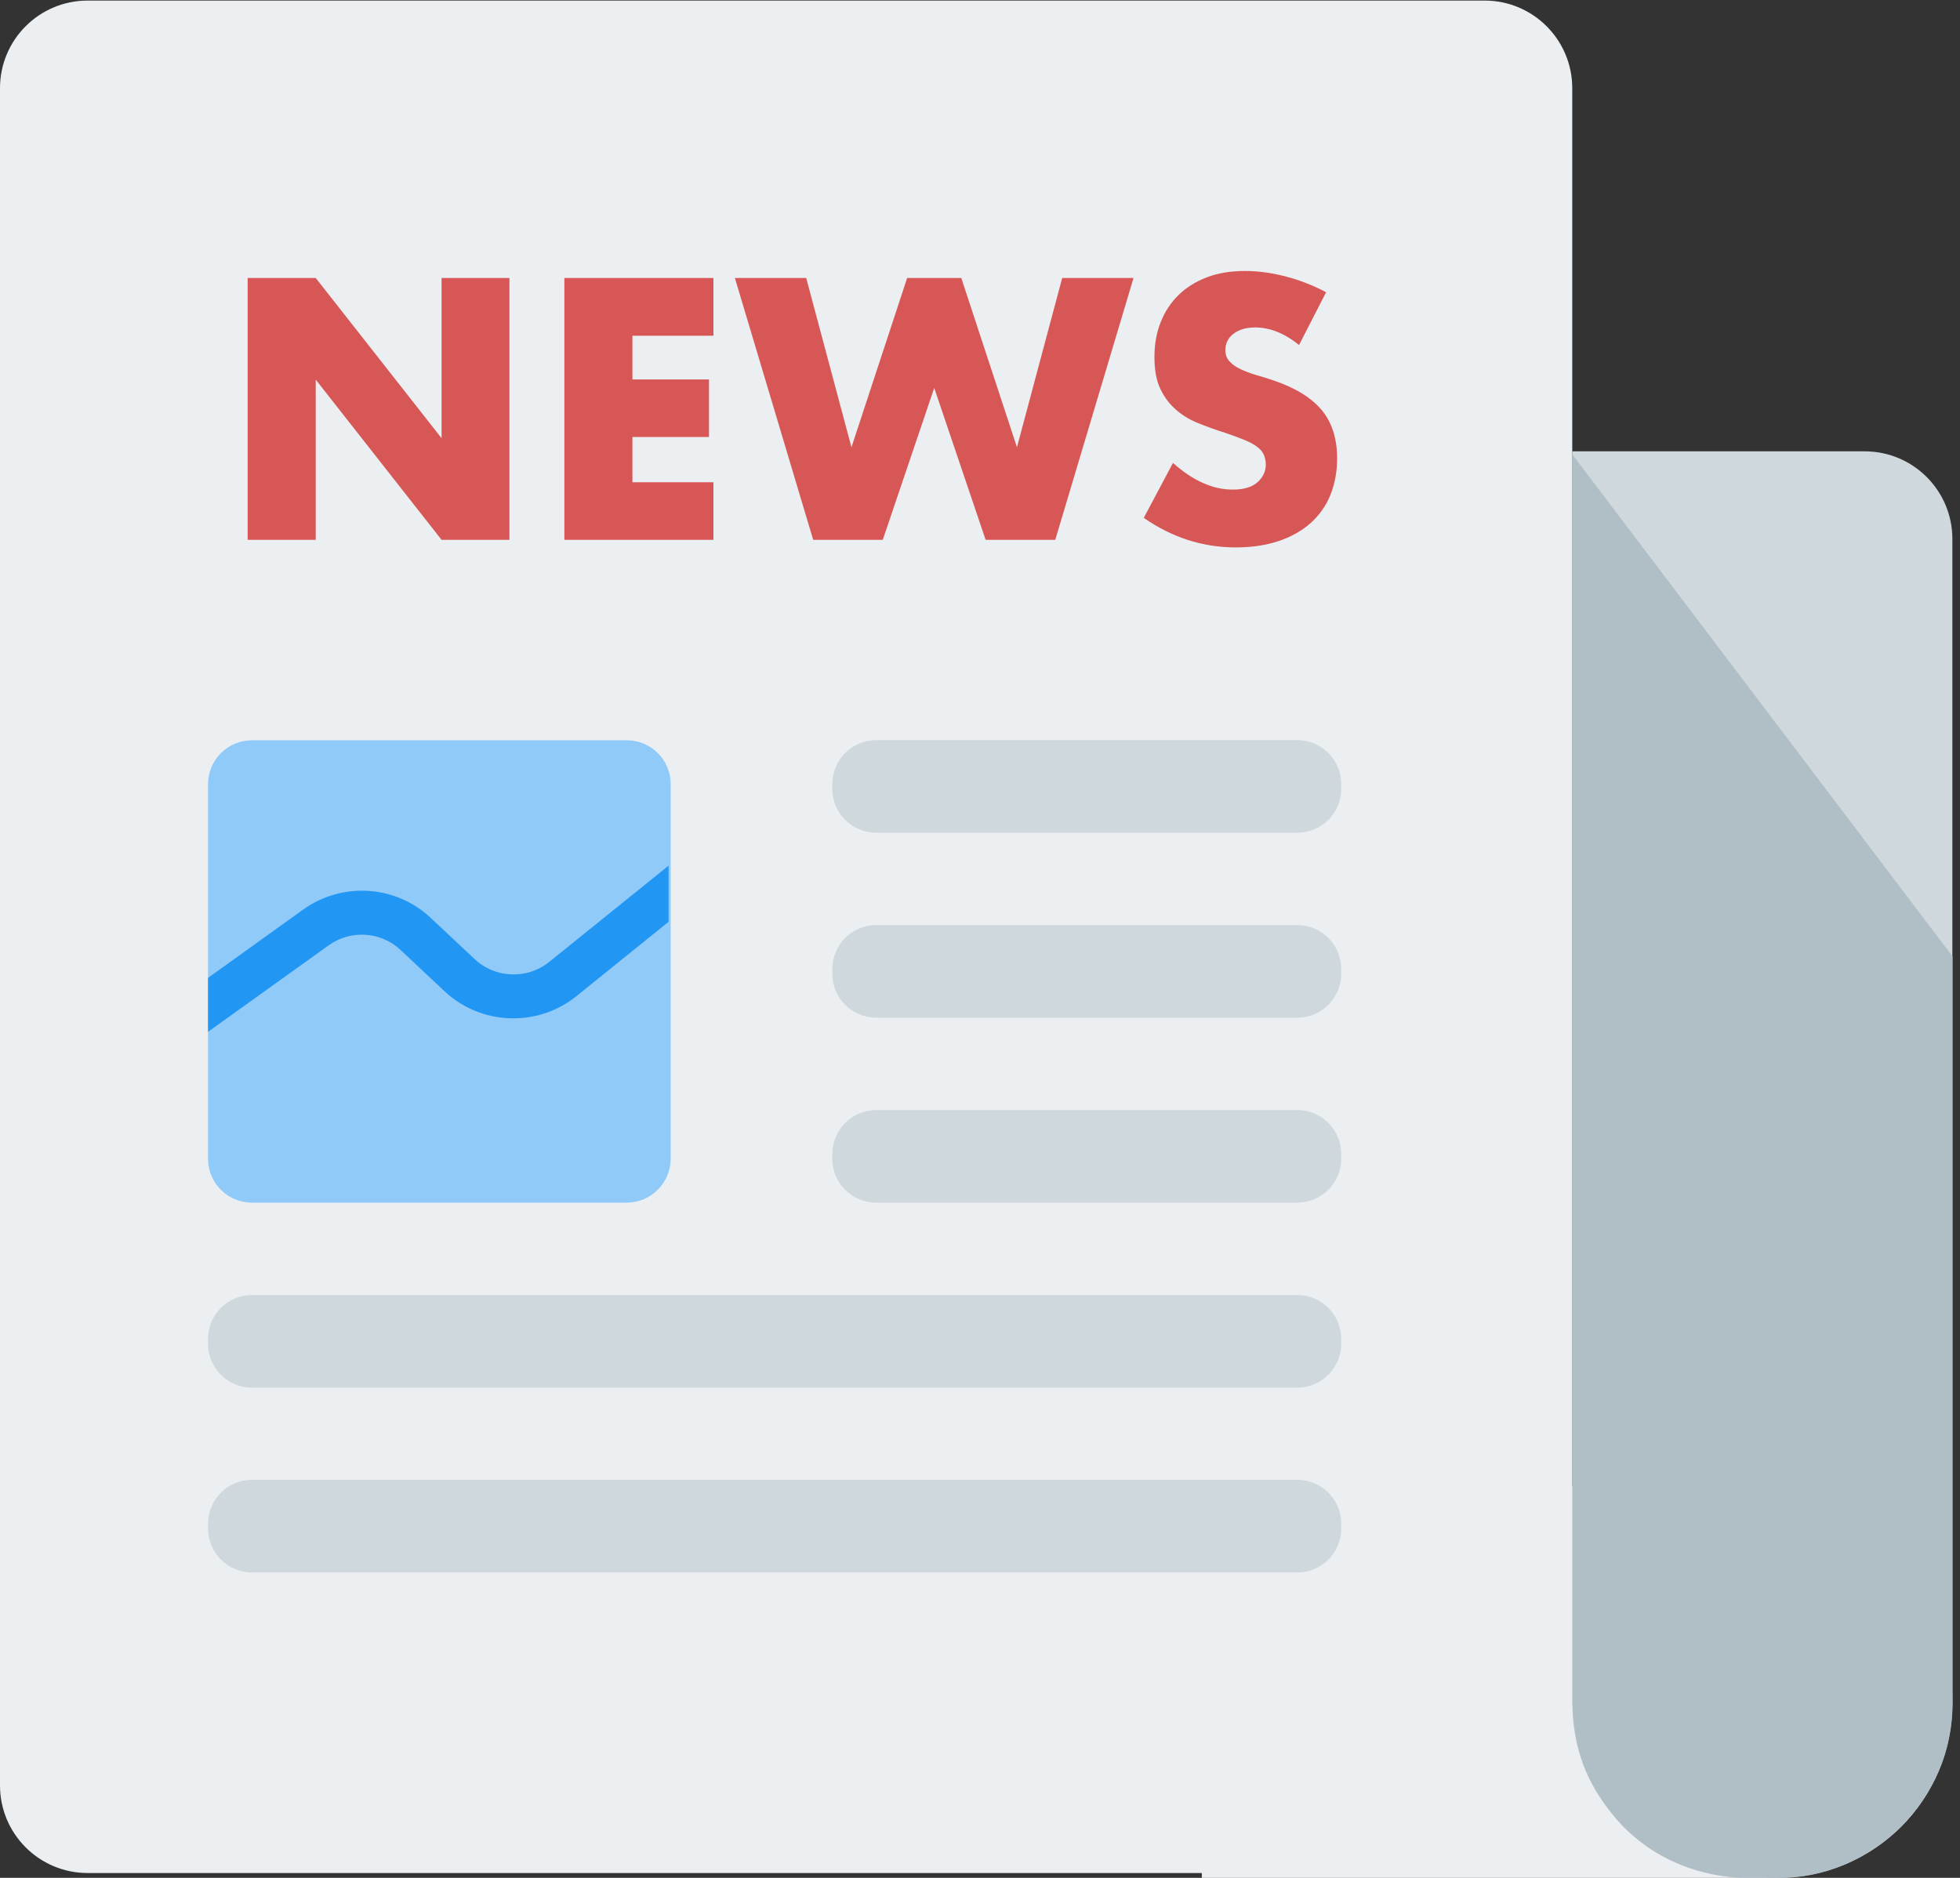 <?xml version="1.0" encoding="UTF-8"?>
<svg width="48px" height="46px" viewBox="0 0 48 46" version="1.1" xmlns="http://www.w3.org/2000/svg" xmlns:xlink="http://www.w3.org/1999/xlink">
    <rect x="0" y="0" width="48" height="46" fill="#333333" stroke="none"/>
    <!-- Generator: Sketch 63 (92445) - https://sketch.com -->
    <title>news</title>
    <desc>Created with Sketch.</desc>
    <g id="页面-1" stroke="none" stroke-width="1" fill="none" fill-rule="evenodd">
        <g id="纯线条" transform="translate(-191, -854)" fill-rule="nonzero">
            <g id="news" transform="translate(191, 854)">
                <path d="M36.359,45.881 L2.145,45.881 C0.961,45.881 0,44.92 0,43.736 L0,2.159 C0,0.975 0.961,0.014 2.145,0.014 L36.359,0.014 C37.543,0.014 38.504,0.975 38.504,2.159 L38.504,43.736 C38.509,44.92 37.547,45.881 36.359,45.881 Z" id="路径" fill="#ECEFF1"></path>
                <polygon id="路径" fill="#ECEFF1" points="29.432 36.416 43.3 36.416 43.3 45.999 29.432 45.999"></polygon>
                <path d="M43.537,45.999 L42.784,45.999 C40.421,45.999 38.504,44.081 38.504,41.719 L38.504,11.056 L45.668,11.056 C46.851,11.056 47.813,12.017 47.813,13.201 L47.813,41.719 C47.817,44.081 45.9,45.999 43.537,45.999 Z" id="路径" fill="#CFD8DC"></path>
                <path d="M6.065,13.229 L6.065,6.809 L7.732,6.809 L10.814,10.734 L10.814,6.809 L12.476,6.809 L12.476,13.224 L10.814,13.224 L7.732,9.299 L7.732,13.224 L6.065,13.224 L6.065,13.229 Z M17.472,8.224 L15.488,8.224 L15.488,9.295 L17.363,9.295 L17.363,10.705 L15.488,10.705 L15.488,11.813 L17.472,11.813 L17.472,13.224 L13.821,13.224 L13.821,6.809 L17.472,6.809 L17.472,8.224 Z M19.744,6.809 L20.852,10.956 L22.216,6.809 L23.542,6.809 L24.905,10.956 L26.013,6.809 L27.76,6.809 L25.843,13.224 L24.138,13.224 L22.879,9.503 L21.619,13.224 L19.915,13.224 L17.997,6.809 L19.744,6.809 L19.744,6.809 Z M31.813,8.452 C31.634,8.305 31.449,8.196 31.269,8.125 C31.089,8.054 30.909,8.021 30.739,8.021 C30.521,8.021 30.346,8.073 30.213,8.172 C30.08,8.272 30.009,8.409 30.009,8.575 C30.009,8.688 30.043,8.783 30.114,8.854 C30.18,8.93 30.27,8.991 30.384,9.044 C30.492,9.096 30.62,9.143 30.758,9.186 C30.895,9.223 31.032,9.266 31.17,9.313 C31.714,9.493 32.112,9.74 32.367,10.043 C32.618,10.346 32.746,10.743 32.746,11.231 C32.746,11.558 32.689,11.856 32.58,12.126 C32.472,12.396 32.306,12.623 32.098,12.812 C31.884,13.002 31.624,13.149 31.316,13.253 C31.009,13.357 30.658,13.409 30.265,13.409 C29.455,13.409 28.703,13.168 28.011,12.685 L28.726,11.34 C28.977,11.562 29.223,11.728 29.465,11.832 C29.706,11.941 29.948,11.993 30.189,11.993 C30.464,11.993 30.663,11.932 30.8,11.809 C30.933,11.686 30.999,11.544 30.999,11.383 C30.999,11.288 30.98,11.203 30.947,11.132 C30.914,11.061 30.857,10.994 30.777,10.938 C30.696,10.876 30.592,10.824 30.464,10.772 C30.336,10.72 30.18,10.663 30,10.601 C29.787,10.535 29.574,10.459 29.366,10.374 C29.157,10.294 28.973,10.185 28.812,10.047 C28.651,9.91 28.518,9.74 28.419,9.531 C28.319,9.323 28.272,9.062 28.272,8.745 C28.272,8.428 28.324,8.139 28.428,7.884 C28.532,7.623 28.679,7.405 28.868,7.221 C29.058,7.036 29.29,6.894 29.564,6.79 C29.839,6.686 30.147,6.638 30.488,6.638 C30.805,6.638 31.136,6.681 31.482,6.771 C31.828,6.861 32.159,6.989 32.476,7.159 L31.813,8.452 L31.813,8.452 Z" id="形状" fill="#D75757"></path>
                <path d="M31.771,33.991 L6.17,33.991 C5.578,33.991 5.095,33.513 5.095,32.917 L5.095,32.798 C5.095,32.206 5.573,31.723 6.17,31.723 L31.771,31.723 C32.363,31.723 32.846,32.202 32.846,32.798 L32.846,32.917 C32.846,33.509 32.363,33.991 31.771,33.991 Z M31.771,38.518 L6.17,38.518 C5.578,38.518 5.095,38.04 5.095,37.443 L5.095,37.325 C5.095,36.733 5.573,36.25 6.17,36.25 L31.771,36.25 C32.363,36.25 32.846,36.728 32.846,37.325 L32.846,37.443 C32.846,38.04 32.363,38.518 31.771,38.518 Z M31.771,20.398 L21.458,20.398 C20.866,20.398 20.384,19.92 20.384,19.323 L20.384,19.205 C20.384,18.613 20.862,18.13 21.458,18.13 L31.771,18.13 C32.363,18.13 32.846,18.608 32.846,19.205 L32.846,19.323 C32.846,19.92 32.363,20.398 31.771,20.398 Z M31.771,24.929 L21.458,24.929 C20.866,24.929 20.384,24.451 20.384,23.854 L20.384,23.736 C20.384,23.144 20.862,22.661 21.458,22.661 L31.771,22.661 C32.363,22.661 32.846,23.139 32.846,23.736 L32.846,23.854 C32.846,24.451 32.363,24.929 31.771,24.929 Z M31.771,29.46 L21.458,29.46 C20.866,29.46 20.384,28.982 20.384,28.385 L20.384,28.267 C20.384,27.675 20.862,27.192 21.458,27.192 L31.771,27.192 C32.363,27.192 32.846,27.67 32.846,28.267 L32.846,28.385 C32.846,28.977 32.363,29.46 31.771,29.46 Z" id="形状" fill="#CFD8DC"></path>
                <path d="M15.35,29.46 L6.17,29.46 C5.578,29.46 5.095,28.982 5.095,28.385 L5.095,19.209 C5.095,18.617 5.573,18.134 6.17,18.134 L15.35,18.134 C15.942,18.134 16.425,18.613 16.425,19.209 L16.425,28.39 C16.42,28.977 15.942,29.46 15.35,29.46 L15.35,29.46 Z" id="路径" fill="#90CAF9"></path>
                <path d="M47.817,41.468 L47.817,23.428 L38.509,11.136 L38.509,41.468 C38.48,42.921 38.925,43.731 39.489,44.441 C40.317,45.483 41.648,46.098 43.3,45.999 C44.427,46.051 45.511,45.72 46.529,44.777 C47.547,43.722 47.86,42.609 47.817,41.468 L47.817,41.468 Z" id="路径" fill="#B0BEC5"></path>
                <path d="M16.383,21.198 L13.447,23.565 C12.912,23.996 12.126,23.968 11.624,23.494 L10.549,22.486 C9.697,21.681 8.385,21.596 7.429,22.277 L5.095,23.954 L5.095,25.275 L8.054,23.153 C8.589,22.77 9.332,22.817 9.811,23.272 L10.885,24.28 C11.776,25.118 13.163,25.17 14.115,24.403 L16.373,22.58 L16.373,21.198 L16.383,21.198 Z" id="路径" fill="#2196F3"></path>
            </g>
        </g>
    </g>
</svg>